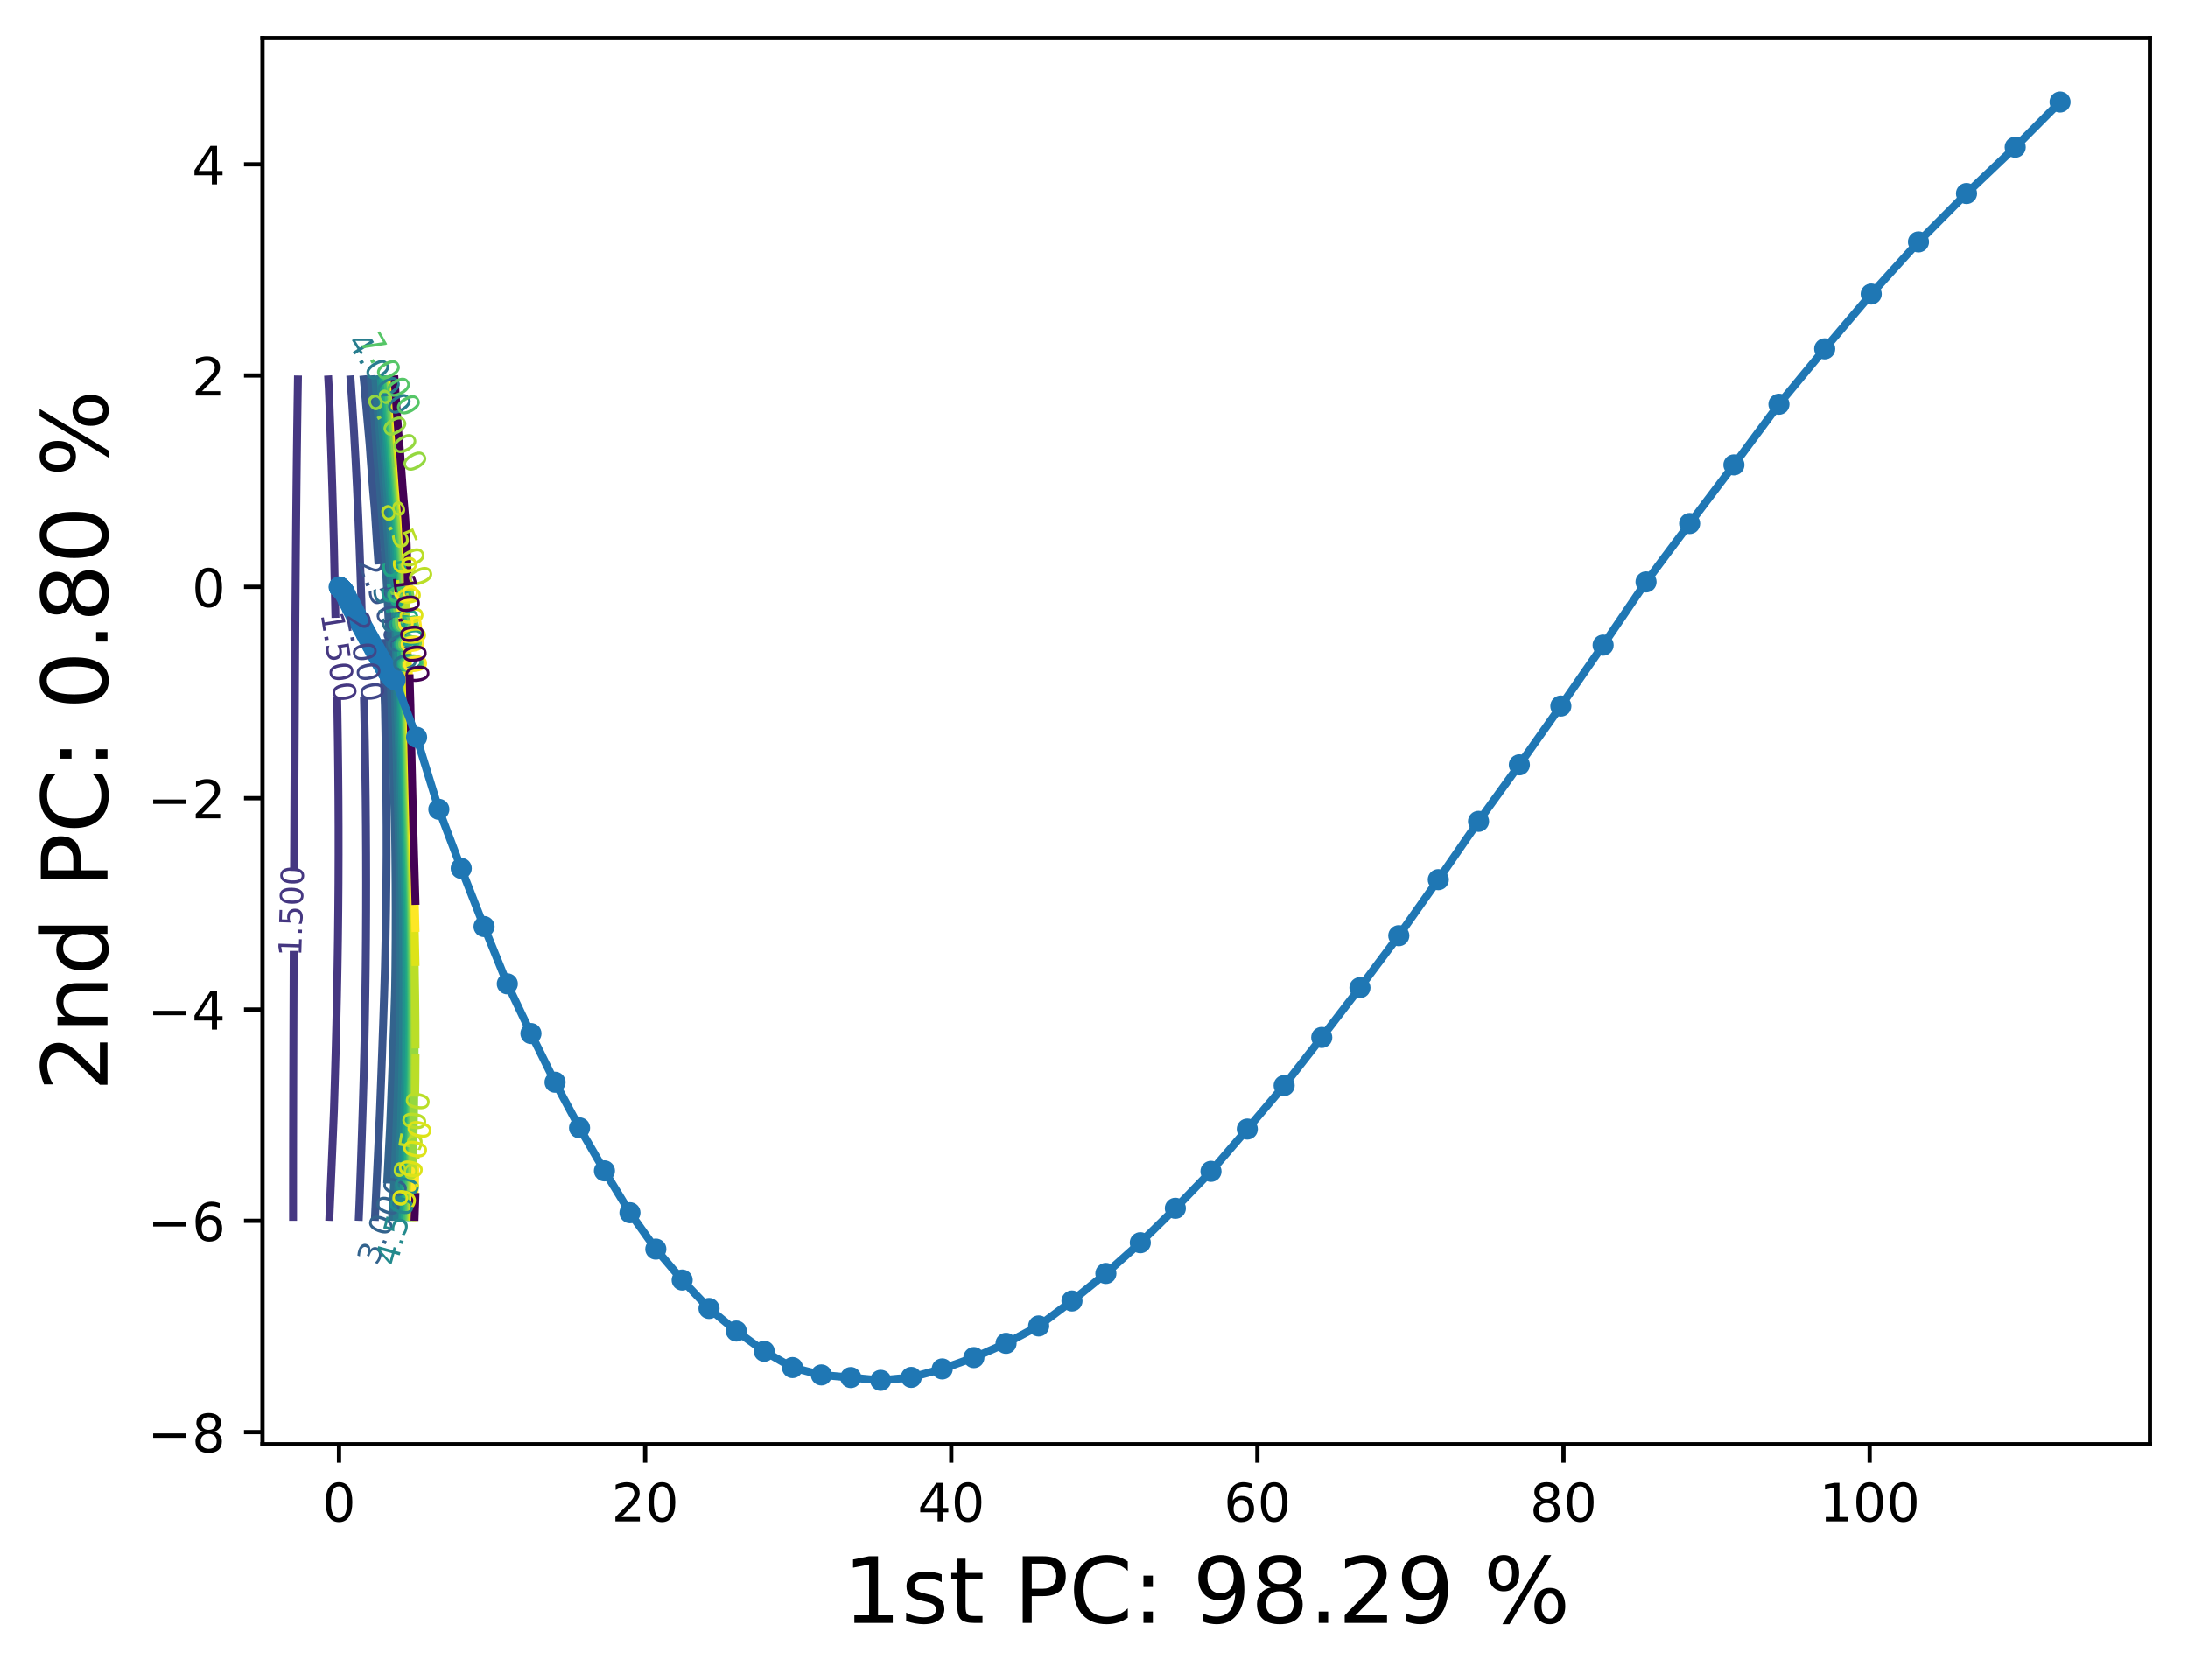 <?xml version="1.0" encoding="utf-8" standalone="no"?>
<!DOCTYPE svg PUBLIC "-//W3C//DTD SVG 1.1//EN"
  "http://www.w3.org/Graphics/SVG/1.1/DTD/svg11.dtd">
<!-- Created with matplotlib (https://matplotlib.org/) -->
<svg height="317.914pt" version="1.1" viewBox="0 0 413.986 317.914" width="413.986pt" xmlns="http://www.w3.org/2000/svg" xmlns:xlink="http://www.w3.org/1999/xlink">
 <defs>
  <style type="text/css">*{stroke-linecap:butt;stroke-linejoin:round;}</style>
 </defs>
 <g id="figure_1">
  <g id="patch_1">
   <path d="M 0 317.914 
L 413.986 317.914 
L 413.986 0 
L 0 0 
z
" style="fill:#ffffff;"/>
  </g>
  <g id="axes_1">
   <g id="patch_2">
    <path d="M 49.666 273.312 
L 406.786 273.312 
L 406.786 7.2 
L 49.666 7.2 
z
" style="fill:#ffffff;"/>
   </g>
   <g id="matplotlib.axis_1">
    <g id="xtick_1">
     <g id="line2d_1">
      <defs>
       <path d="M 0 0 
L 0 3.5 
" id="maf601de602" style="stroke:#000000;stroke-width:0.8;"/>
      </defs>
      <g>
       <use style="stroke:#000000;stroke-width:0.8;" x="64.146" xlink:href="#maf601de602" y="273.312"/>
      </g>
     </g>
     <g id="text_1">
      <!-- 0 -->
      <g transform="translate(60.965 287.91)scale(0.1 -0.1)">
       <defs>
        <path d="M 31.781 66.406 
Q 24.172 66.406 20.328 58.906 
Q 16.5 51.422 16.5 36.375 
Q 16.5 21.391 20.328 13.891 
Q 24.172 6.391 31.781 6.391 
Q 39.453 6.391 43.281 13.891 
Q 47.125 21.391 47.125 36.375 
Q 47.125 51.422 43.281 58.906 
Q 39.453 66.406 31.781 66.406 
z
M 31.781 74.219 
Q 44.047 74.219 50.516 64.516 
Q 56.984 54.828 56.984 36.375 
Q 56.984 17.969 50.516 8.266 
Q 44.047 -1.422 31.781 -1.422 
Q 19.531 -1.422 13.062 8.266 
Q 6.594 17.969 6.594 36.375 
Q 6.594 54.828 13.062 64.516 
Q 19.531 74.219 31.781 74.219 
z
" id="DejaVuSans-48"/>
       </defs>
       <use xlink:href="#DejaVuSans-48"/>
      </g>
     </g>
    </g>
    <g id="xtick_2">
     <g id="line2d_2">
      <g>
       <use style="stroke:#000000;stroke-width:0.8;" x="122.067" xlink:href="#maf601de602" y="273.312"/>
      </g>
     </g>
     <g id="text_2">
      <!-- 20 -->
      <g transform="translate(115.704 287.91)scale(0.1 -0.1)">
       <defs>
        <path d="M 19.188 8.297 
L 53.609 8.297 
L 53.609 0 
L 7.328 0 
L 7.328 8.297 
Q 12.938 14.109 22.625 23.891 
Q 32.328 33.688 34.812 36.531 
Q 39.547 41.844 41.422 45.531 
Q 43.312 49.219 43.312 52.781 
Q 43.312 58.594 39.234 62.25 
Q 35.156 65.922 28.609 65.922 
Q 23.969 65.922 18.812 64.312 
Q 13.672 62.703 7.812 59.422 
L 7.812 69.391 
Q 13.766 71.781 18.938 73 
Q 24.125 74.219 28.422 74.219 
Q 39.75 74.219 46.484 68.547 
Q 53.219 62.891 53.219 53.422 
Q 53.219 48.922 51.531 44.891 
Q 49.859 40.875 45.406 35.406 
Q 44.188 33.984 37.641 27.219 
Q 31.109 20.453 19.188 8.297 
z
" id="DejaVuSans-50"/>
       </defs>
       <use xlink:href="#DejaVuSans-50"/>
       <use x="63.623" xlink:href="#DejaVuSans-48"/>
      </g>
     </g>
    </g>
    <g id="xtick_3">
     <g id="line2d_3">
      <g>
       <use style="stroke:#000000;stroke-width:0.8;" x="179.988" xlink:href="#maf601de602" y="273.312"/>
      </g>
     </g>
     <g id="text_3">
      <!-- 40 -->
      <g transform="translate(173.625 287.91)scale(0.1 -0.1)">
       <defs>
        <path d="M 37.797 64.312 
L 12.891 25.391 
L 37.797 25.391 
z
M 35.203 72.906 
L 47.609 72.906 
L 47.609 25.391 
L 58.016 25.391 
L 58.016 17.188 
L 47.609 17.188 
L 47.609 0 
L 37.797 0 
L 37.797 17.188 
L 4.891 17.188 
L 4.891 26.703 
z
" id="DejaVuSans-52"/>
       </defs>
       <use xlink:href="#DejaVuSans-52"/>
       <use x="63.623" xlink:href="#DejaVuSans-48"/>
      </g>
     </g>
    </g>
    <g id="xtick_4">
     <g id="line2d_4">
      <g>
       <use style="stroke:#000000;stroke-width:0.8;" x="237.908" xlink:href="#maf601de602" y="273.312"/>
      </g>
     </g>
     <g id="text_4">
      <!-- 60 -->
      <g transform="translate(231.546 287.91)scale(0.1 -0.1)">
       <defs>
        <path d="M 33.016 40.375 
Q 26.375 40.375 22.484 35.828 
Q 18.609 31.297 18.609 23.391 
Q 18.609 15.531 22.484 10.953 
Q 26.375 6.391 33.016 6.391 
Q 39.656 6.391 43.531 10.953 
Q 47.406 15.531 47.406 23.391 
Q 47.406 31.297 43.531 35.828 
Q 39.656 40.375 33.016 40.375 
z
M 52.594 71.297 
L 52.594 62.312 
Q 48.875 64.062 45.094 64.984 
Q 41.312 65.922 37.594 65.922 
Q 27.828 65.922 22.672 59.328 
Q 17.531 52.734 16.797 39.406 
Q 19.672 43.656 24.016 45.922 
Q 28.375 48.188 33.594 48.188 
Q 44.578 48.188 50.953 41.516 
Q 57.328 34.859 57.328 23.391 
Q 57.328 12.156 50.688 5.359 
Q 44.047 -1.422 33.016 -1.422 
Q 20.359 -1.422 13.672 8.266 
Q 6.984 17.969 6.984 36.375 
Q 6.984 53.656 15.188 63.938 
Q 23.391 74.219 37.203 74.219 
Q 40.922 74.219 44.703 73.484 
Q 48.484 72.75 52.594 71.297 
z
" id="DejaVuSans-54"/>
       </defs>
       <use xlink:href="#DejaVuSans-54"/>
       <use x="63.623" xlink:href="#DejaVuSans-48"/>
      </g>
     </g>
    </g>
    <g id="xtick_5">
     <g id="line2d_5">
      <g>
       <use style="stroke:#000000;stroke-width:0.8;" x="295.829" xlink:href="#maf601de602" y="273.312"/>
      </g>
     </g>
     <g id="text_5">
      <!-- 80 -->
      <g transform="translate(289.467 287.91)scale(0.1 -0.1)">
       <defs>
        <path d="M 31.781 34.625 
Q 24.75 34.625 20.719 30.859 
Q 16.703 27.094 16.703 20.516 
Q 16.703 13.922 20.719 10.156 
Q 24.75 6.391 31.781 6.391 
Q 38.812 6.391 42.859 10.172 
Q 46.922 13.969 46.922 20.516 
Q 46.922 27.094 42.891 30.859 
Q 38.875 34.625 31.781 34.625 
z
M 21.922 38.812 
Q 15.578 40.375 12.031 44.719 
Q 8.5 49.078 8.5 55.328 
Q 8.5 64.062 14.719 69.141 
Q 20.953 74.219 31.781 74.219 
Q 42.672 74.219 48.875 69.141 
Q 55.078 64.062 55.078 55.328 
Q 55.078 49.078 51.531 44.719 
Q 48 40.375 41.703 38.812 
Q 48.828 37.156 52.797 32.312 
Q 56.781 27.484 56.781 20.516 
Q 56.781 9.906 50.312 4.234 
Q 43.844 -1.422 31.781 -1.422 
Q 19.734 -1.422 13.25 4.234 
Q 6.781 9.906 6.781 20.516 
Q 6.781 27.484 10.781 32.312 
Q 14.797 37.156 21.922 38.812 
z
M 18.312 54.391 
Q 18.312 48.734 21.844 45.562 
Q 25.391 42.391 31.781 42.391 
Q 38.141 42.391 41.719 45.562 
Q 45.312 48.734 45.312 54.391 
Q 45.312 60.062 41.719 63.234 
Q 38.141 66.406 31.781 66.406 
Q 25.391 66.406 21.844 63.234 
Q 18.312 60.062 18.312 54.391 
z
" id="DejaVuSans-56"/>
       </defs>
       <use xlink:href="#DejaVuSans-56"/>
       <use x="63.623" xlink:href="#DejaVuSans-48"/>
      </g>
     </g>
    </g>
    <g id="xtick_6">
     <g id="line2d_6">
      <g>
       <use style="stroke:#000000;stroke-width:0.8;" x="353.75" xlink:href="#maf601de602" y="273.312"/>
      </g>
     </g>
     <g id="text_6">
      <!-- 100 -->
      <g transform="translate(344.206 287.91)scale(0.1 -0.1)">
       <defs>
        <path d="M 12.406 8.297 
L 28.516 8.297 
L 28.516 63.922 
L 10.984 60.406 
L 10.984 69.391 
L 28.422 72.906 
L 38.281 72.906 
L 38.281 8.297 
L 54.391 8.297 
L 54.391 0 
L 12.406 0 
z
" id="DejaVuSans-49"/>
       </defs>
       <use xlink:href="#DejaVuSans-49"/>
       <use x="63.623" xlink:href="#DejaVuSans-48"/>
       <use x="127.246" xlink:href="#DejaVuSans-48"/>
      </g>
     </g>
    </g>
    <g id="text_7">
     <!-- 1st PC: 98.29 % -->
     <g transform="translate(159.506 307.12)scale(0.173 -0.173)">
      <defs>
       <path d="M 44.281 53.078 
L 44.281 44.578 
Q 40.484 46.531 36.375 47.5 
Q 32.281 48.484 27.875 48.484 
Q 21.188 48.484 17.844 46.438 
Q 14.5 44.391 14.5 40.281 
Q 14.5 37.156 16.891 35.375 
Q 19.281 33.594 26.516 31.984 
L 29.594 31.297 
Q 39.156 29.25 43.188 25.516 
Q 47.219 21.781 47.219 15.094 
Q 47.219 7.469 41.188 3.016 
Q 35.156 -1.422 24.609 -1.422 
Q 20.219 -1.422 15.453 -0.562 
Q 10.688 0.297 5.422 2 
L 5.422 11.281 
Q 10.406 8.688 15.234 7.391 
Q 20.062 6.109 24.812 6.109 
Q 31.156 6.109 34.562 8.281 
Q 37.984 10.453 37.984 14.406 
Q 37.984 18.062 35.516 20.016 
Q 33.062 21.969 24.703 23.781 
L 21.578 24.516 
Q 13.234 26.266 9.516 29.906 
Q 5.812 33.547 5.812 39.891 
Q 5.812 47.609 11.281 51.797 
Q 16.75 56 26.812 56 
Q 31.781 56 36.172 55.266 
Q 40.578 54.547 44.281 53.078 
z
" id="DejaVuSans-115"/>
       <path d="M 18.312 70.219 
L 18.312 54.688 
L 36.812 54.688 
L 36.812 47.703 
L 18.312 47.703 
L 18.312 18.016 
Q 18.312 11.328 20.141 9.422 
Q 21.969 7.516 27.594 7.516 
L 36.812 7.516 
L 36.812 0 
L 27.594 0 
Q 17.188 0 13.234 3.875 
Q 9.281 7.766 9.281 18.016 
L 9.281 47.703 
L 2.688 47.703 
L 2.688 54.688 
L 9.281 54.688 
L 9.281 70.219 
z
" id="DejaVuSans-116"/>
       <path id="DejaVuSans-32"/>
       <path d="M 19.672 64.797 
L 19.672 37.406 
L 32.078 37.406 
Q 38.969 37.406 42.719 40.969 
Q 46.484 44.531 46.484 51.125 
Q 46.484 57.672 42.719 61.234 
Q 38.969 64.797 32.078 64.797 
z
M 9.812 72.906 
L 32.078 72.906 
Q 44.344 72.906 50.609 67.359 
Q 56.891 61.812 56.891 51.125 
Q 56.891 40.328 50.609 34.812 
Q 44.344 29.297 32.078 29.297 
L 19.672 29.297 
L 19.672 0 
L 9.812 0 
z
" id="DejaVuSans-80"/>
       <path d="M 64.406 67.281 
L 64.406 56.891 
Q 59.422 61.531 53.781 63.812 
Q 48.141 66.109 41.797 66.109 
Q 29.297 66.109 22.656 58.469 
Q 16.016 50.828 16.016 36.375 
Q 16.016 21.969 22.656 14.328 
Q 29.297 6.688 41.797 6.688 
Q 48.141 6.688 53.781 8.984 
Q 59.422 11.281 64.406 15.922 
L 64.406 5.609 
Q 59.234 2.094 53.438 0.328 
Q 47.656 -1.422 41.219 -1.422 
Q 24.656 -1.422 15.125 8.703 
Q 5.609 18.844 5.609 36.375 
Q 5.609 53.953 15.125 64.078 
Q 24.656 74.219 41.219 74.219 
Q 47.75 74.219 53.531 72.484 
Q 59.328 70.75 64.406 67.281 
z
" id="DejaVuSans-67"/>
       <path d="M 11.719 12.406 
L 22.016 12.406 
L 22.016 0 
L 11.719 0 
z
M 11.719 51.703 
L 22.016 51.703 
L 22.016 39.312 
L 11.719 39.312 
z
" id="DejaVuSans-58"/>
       <path d="M 10.984 1.516 
L 10.984 10.5 
Q 14.703 8.734 18.5 7.812 
Q 22.312 6.891 25.984 6.891 
Q 35.75 6.891 40.891 13.453 
Q 46.047 20.016 46.781 33.406 
Q 43.953 29.203 39.594 26.953 
Q 35.25 24.703 29.984 24.703 
Q 19.047 24.703 12.672 31.312 
Q 6.297 37.938 6.297 49.422 
Q 6.297 60.641 12.938 67.422 
Q 19.578 74.219 30.609 74.219 
Q 43.266 74.219 49.922 64.516 
Q 56.594 54.828 56.594 36.375 
Q 56.594 19.141 48.406 8.859 
Q 40.234 -1.422 26.422 -1.422 
Q 22.703 -1.422 18.891 -0.688 
Q 15.094 0.047 10.984 1.516 
z
M 30.609 32.422 
Q 37.25 32.422 41.125 36.953 
Q 45.016 41.5 45.016 49.422 
Q 45.016 57.281 41.125 61.844 
Q 37.25 66.406 30.609 66.406 
Q 23.969 66.406 20.094 61.844 
Q 16.219 57.281 16.219 49.422 
Q 16.219 41.5 20.094 36.953 
Q 23.969 32.422 30.609 32.422 
z
" id="DejaVuSans-57"/>
       <path d="M 10.688 12.406 
L 21 12.406 
L 21 0 
L 10.688 0 
z
" id="DejaVuSans-46"/>
       <path d="M 72.703 32.078 
Q 68.453 32.078 66.031 28.469 
Q 63.625 24.859 63.625 18.406 
Q 63.625 12.062 66.031 8.422 
Q 68.453 4.781 72.703 4.781 
Q 76.859 4.781 79.266 8.422 
Q 81.688 12.062 81.688 18.406 
Q 81.688 24.812 79.266 28.438 
Q 76.859 32.078 72.703 32.078 
z
M 72.703 38.281 
Q 80.422 38.281 84.953 32.906 
Q 89.5 27.547 89.5 18.406 
Q 89.5 9.281 84.938 3.922 
Q 80.375 -1.422 72.703 -1.422 
Q 64.891 -1.422 60.344 3.922 
Q 55.812 9.281 55.812 18.406 
Q 55.812 27.594 60.375 32.938 
Q 64.938 38.281 72.703 38.281 
z
M 22.312 68.016 
Q 18.109 68.016 15.688 64.375 
Q 13.281 60.75 13.281 54.391 
Q 13.281 47.953 15.672 44.328 
Q 18.062 40.719 22.312 40.719 
Q 26.562 40.719 28.969 44.328 
Q 31.391 47.953 31.391 54.391 
Q 31.391 60.688 28.953 64.344 
Q 26.516 68.016 22.312 68.016 
z
M 66.406 74.219 
L 74.219 74.219 
L 28.609 -1.422 
L 20.797 -1.422 
z
M 22.312 74.219 
Q 30.031 74.219 34.609 68.875 
Q 39.203 63.531 39.203 54.391 
Q 39.203 45.172 34.641 39.844 
Q 30.078 34.516 22.312 34.516 
Q 14.547 34.516 10.031 39.859 
Q 5.516 45.219 5.516 54.391 
Q 5.516 63.484 10.047 68.844 
Q 14.594 74.219 22.312 74.219 
z
" id="DejaVuSans-37"/>
      </defs>
      <use xlink:href="#DejaVuSans-49"/>
      <use x="63.623" xlink:href="#DejaVuSans-115"/>
      <use x="115.723" xlink:href="#DejaVuSans-116"/>
      <use x="154.932" xlink:href="#DejaVuSans-32"/>
      <use x="186.719" xlink:href="#DejaVuSans-80"/>
      <use x="247.021" xlink:href="#DejaVuSans-67"/>
      <use x="316.846" xlink:href="#DejaVuSans-58"/>
      <use x="350.537" xlink:href="#DejaVuSans-32"/>
      <use x="382.324" xlink:href="#DejaVuSans-57"/>
      <use x="445.947" xlink:href="#DejaVuSans-56"/>
      <use x="509.57" xlink:href="#DejaVuSans-46"/>
      <use x="541.357" xlink:href="#DejaVuSans-50"/>
      <use x="604.98" xlink:href="#DejaVuSans-57"/>
      <use x="668.604" xlink:href="#DejaVuSans-32"/>
      <use x="700.391" xlink:href="#DejaVuSans-37"/>
     </g>
    </g>
   </g>
   <g id="matplotlib.axis_2">
    <g id="ytick_1">
     <g id="line2d_7">
      <defs>
       <path d="M 0 0 
L -3.5 0 
" id="mb03a220aae" style="stroke:#000000;stroke-width:0.8;"/>
      </defs>
      <g>
       <use style="stroke:#000000;stroke-width:0.8;" x="49.666" xlink:href="#mb03a220aae" y="271.016"/>
      </g>
     </g>
     <g id="text_8">
      <!-- −8 -->
      <g transform="translate(27.924 274.816)scale(0.1 -0.1)">
       <defs>
        <path d="M 10.594 35.5 
L 73.188 35.5 
L 73.188 27.203 
L 10.594 27.203 
z
" id="DejaVuSans-8722"/>
       </defs>
       <use xlink:href="#DejaVuSans-8722"/>
       <use x="83.789" xlink:href="#DejaVuSans-56"/>
      </g>
     </g>
    </g>
    <g id="ytick_2">
     <g id="line2d_8">
      <g>
       <use style="stroke:#000000;stroke-width:0.8;" x="49.666" xlink:href="#mb03a220aae" y="231.028"/>
      </g>
     </g>
     <g id="text_9">
      <!-- −6 -->
      <g transform="translate(27.924 234.828)scale(0.1 -0.1)">
       <use xlink:href="#DejaVuSans-8722"/>
       <use x="83.789" xlink:href="#DejaVuSans-54"/>
      </g>
     </g>
    </g>
    <g id="ytick_3">
     <g id="line2d_9">
      <g>
       <use style="stroke:#000000;stroke-width:0.8;" x="49.666" xlink:href="#mb03a220aae" y="191.04"/>
      </g>
     </g>
     <g id="text_10">
      <!-- −4 -->
      <g transform="translate(27.924 194.839)scale(0.1 -0.1)">
       <use xlink:href="#DejaVuSans-8722"/>
       <use x="83.789" xlink:href="#DejaVuSans-52"/>
      </g>
     </g>
    </g>
    <g id="ytick_4">
     <g id="line2d_10">
      <g>
       <use style="stroke:#000000;stroke-width:0.8;" x="49.666" xlink:href="#mb03a220aae" y="151.052"/>
      </g>
     </g>
     <g id="text_11">
      <!-- −2 -->
      <g transform="translate(27.924 154.851)scale(0.1 -0.1)">
       <use xlink:href="#DejaVuSans-8722"/>
       <use x="83.789" xlink:href="#DejaVuSans-50"/>
      </g>
     </g>
    </g>
    <g id="ytick_5">
     <g id="line2d_11">
      <g>
       <use style="stroke:#000000;stroke-width:0.8;" x="49.666" xlink:href="#mb03a220aae" y="111.064"/>
      </g>
     </g>
     <g id="text_12">
      <!-- 0 -->
      <g transform="translate(36.303 114.863)scale(0.1 -0.1)">
       <use xlink:href="#DejaVuSans-48"/>
      </g>
     </g>
    </g>
    <g id="ytick_6">
     <g id="line2d_12">
      <g>
       <use style="stroke:#000000;stroke-width:0.8;" x="49.666" xlink:href="#mb03a220aae" y="71.076"/>
      </g>
     </g>
     <g id="text_13">
      <!-- 2 -->
      <g transform="translate(36.303 74.875)scale(0.1 -0.1)">
       <use xlink:href="#DejaVuSans-50"/>
      </g>
     </g>
    </g>
    <g id="ytick_7">
     <g id="line2d_13">
      <g>
       <use style="stroke:#000000;stroke-width:0.8;" x="49.666" xlink:href="#mb03a220aae" y="31.088"/>
      </g>
     </g>
     <g id="text_14">
      <!-- 4 -->
      <g transform="translate(36.303 34.887)scale(0.1 -0.1)">
       <use xlink:href="#DejaVuSans-52"/>
      </g>
     </g>
    </g>
    <g id="text_15">
     <!-- 2nd PC: 0.80 % -->
     <g transform="translate(20.33 206.552)rotate(-90)scale(0.173 -0.173)">
      <defs>
       <path d="M 54.891 33.016 
L 54.891 0 
L 45.906 0 
L 45.906 32.719 
Q 45.906 40.484 42.875 44.328 
Q 39.844 48.188 33.797 48.188 
Q 26.516 48.188 22.312 43.547 
Q 18.109 38.922 18.109 30.906 
L 18.109 0 
L 9.078 0 
L 9.078 54.688 
L 18.109 54.688 
L 18.109 46.188 
Q 21.344 51.125 25.703 53.562 
Q 30.078 56 35.797 56 
Q 45.219 56 50.047 50.172 
Q 54.891 44.344 54.891 33.016 
z
" id="DejaVuSans-110"/>
       <path d="M 45.406 46.391 
L 45.406 75.984 
L 54.391 75.984 
L 54.391 0 
L 45.406 0 
L 45.406 8.203 
Q 42.578 3.328 38.25 0.953 
Q 33.938 -1.422 27.875 -1.422 
Q 17.969 -1.422 11.734 6.484 
Q 5.516 14.406 5.516 27.297 
Q 5.516 40.188 11.734 48.094 
Q 17.969 56 27.875 56 
Q 33.938 56 38.25 53.625 
Q 42.578 51.266 45.406 46.391 
z
M 14.797 27.297 
Q 14.797 17.391 18.875 11.75 
Q 22.953 6.109 30.078 6.109 
Q 37.203 6.109 41.297 11.75 
Q 45.406 17.391 45.406 27.297 
Q 45.406 37.203 41.297 42.844 
Q 37.203 48.484 30.078 48.484 
Q 22.953 48.484 18.875 42.844 
Q 14.797 37.203 14.797 27.297 
z
" id="DejaVuSans-100"/>
      </defs>
      <use xlink:href="#DejaVuSans-50"/>
      <use x="63.623" xlink:href="#DejaVuSans-110"/>
      <use x="127.002" xlink:href="#DejaVuSans-100"/>
      <use x="190.479" xlink:href="#DejaVuSans-32"/>
      <use x="222.266" xlink:href="#DejaVuSans-80"/>
      <use x="282.568" xlink:href="#DejaVuSans-67"/>
      <use x="352.393" xlink:href="#DejaVuSans-58"/>
      <use x="386.084" xlink:href="#DejaVuSans-32"/>
      <use x="417.871" xlink:href="#DejaVuSans-48"/>
      <use x="481.494" xlink:href="#DejaVuSans-46"/>
      <use x="513.281" xlink:href="#DejaVuSans-56"/>
      <use x="576.904" xlink:href="#DejaVuSans-48"/>
      <use x="640.527" xlink:href="#DejaVuSans-32"/>
      <use x="672.314" xlink:href="#DejaVuSans-37"/>
     </g>
    </g>
   </g>
   <g id="LineCollection_1"/>
   <g id="LineCollection_2"/>
   <g id="LineCollection_3"/>
   <g id="LineCollection_4">
    <path clip-path="url(#p36eb0410d9)" d="M 55.45 231.028 
L 55.45 225.697 
L 55.454 220.365 
L 55.458 217.442 
L 55.462 215.033 
L 55.474 209.701 
L 55.487 204.37 
L 55.503 199.038 
L 55.52 193.706 
L 55.539 188.374 
L 55.559 183.043 
L 55.571 179.949 
" style="fill:none;stroke:#453781;stroke-width:1.5;"/>
    <path clip-path="url(#p36eb0410d9)" d="M 55.636 164.81 
L 55.65 161.716 
L 55.675 156.384 
L 55.701 151.052 
L 55.728 145.72 
L 55.756 140.389 
L 55.785 135.057 
L 55.814 129.725 
L 55.846 124.393 
L 55.879 119.062 
L 55.915 113.73 
L 55.954 108.398 
L 55.997 103.066 
L 56.044 97.735 
L 56.097 92.403 
L 56.156 87.071 
L 56.223 81.739 
L 56.298 76.408 
L 56.383 71.076 
" style="fill:none;stroke:#453781;stroke-width:1.5;"/>
    <path clip-path="url(#p36eb0410d9)" d="M 62.083 71.076 
L 62.215 73.521 
L 62.333 76.408 
L 62.53 81.739 
L 62.712 87.071 
L 62.879 92.403 
L 63.032 97.735 
L 63.178 103.066 
L 63.181 103.185 
L 63.291 108.398 
L 63.404 113.73 
L 63.476 116.921 
" style="fill:none;stroke:#453781;stroke-width:1.5;"/>
    <path clip-path="url(#p36eb0410d9)" d="M 63.79 131.886 
L 63.848 135.057 
L 63.929 140.389 
L 63.992 145.72 
L 64.037 151.052 
L 64.061 156.384 
L 64.063 161.716 
L 64.045 167.047 
L 64.005 172.379 
L 63.944 177.711 
L 63.862 183.043 
L 63.761 188.374 
L 63.642 193.706 
L 63.508 199.038 
L 63.359 204.37 
L 63.197 209.701 
L 63.181 210.203 
L 62.985 215.033 
L 62.761 220.365 
L 62.531 225.697 
L 62.298 231.028 
" style="fill:none;stroke:#453781;stroke-width:1.5;"/>
   </g>
   <g id="LineCollection_5">
    <path clip-path="url(#p36eb0410d9)" d="M 66.282 71.076 
L 66.648 76.408 
L 66.986 81.739 
L 67.042 82.77 
L 67.28 87.071 
L 67.548 92.403 
L 67.791 97.735 
L 68.007 103.066 
L 68.008 103.083 
L 68.201 108.398 
L 68.379 113.73 
L 68.477 116.98 
" style="fill:none;stroke:#404688;stroke-width:1.5;"/>
    <path clip-path="url(#p36eb0410d9)" d="M 68.864 131.852 
L 68.934 135.057 
L 68.973 137.11 
L 69.037 140.389 
L 69.122 145.72 
L 69.191 151.052 
L 69.24 156.384 
L 69.271 161.716 
L 69.282 167.047 
L 69.273 172.379 
L 69.244 177.711 
L 69.195 183.043 
L 69.126 188.374 
L 69.037 193.706 
L 68.973 196.891 
L 68.927 199.038 
L 68.791 204.37 
L 68.637 209.701 
L 68.466 215.033 
L 68.283 220.365 
L 68.09 225.697 
L 68.008 227.821 
L 67.871 231.028 
" style="fill:none;stroke:#404688;stroke-width:1.5;"/>
   </g>
   <g id="LineCollection_6">
    <path clip-path="url(#p36eb0410d9)" d="M 68.755 71.076 
L 68.973 73.188 
L 69.253 76.408 
L 69.729 81.739 
L 69.938 84.067 
L 70.151 87.071 
L 70.561 92.403 
L 70.904 96.376 
L 70.995 97.735 
L 71.349 103.066 
L 71.622 106.803 
" style="fill:none;stroke:#39558c;stroke-width:1.5;"/>
    <path clip-path="url(#p36eb0410d9)" d="M 72.341 120.942 
L 72.486 124.393 
L 72.698 129.725 
L 72.834 133.54 
L 72.867 135.057 
L 72.965 140.389 
L 73.049 145.72 
L 73.112 151.052 
L 73.147 156.384 
L 73.148 161.716 
L 73.112 167.047 
L 73.045 172.379 
L 72.952 177.711 
L 72.838 183.043 
L 72.834 183.18 
L 72.677 188.374 
L 72.5 193.706 
L 72.312 199.038 
L 72.115 204.37 
L 71.912 209.701 
L 71.869 210.749 
L 71.674 215.033 
L 71.424 220.365 
L 71.172 225.697 
L 70.919 231.028 
" style="fill:none;stroke:#39558c;stroke-width:1.5;"/>
   </g>
   <g id="LineCollection_7">
    <path clip-path="url(#p36eb0410d9)" d="M 70.114 71.076 
L 70.578 76.408 
L 70.904 79.89 
L 71.034 81.739 
L 71.434 87.071 
L 71.869 91.837 
L 71.908 92.403 
L 72.285 97.735 
L 72.736 103.066 
L 72.834 104.312 
L 73.065 108.398 
L 73.346 113.73 
L 73.616 119.062 
L 73.8 122.961 
L 73.84 124.393 
L 73.977 129.725 
L 74.12 135.057 
L 74.271 140.389 
L 74.426 145.72 
L 74.579 151.052 
L 74.722 156.384 
L 74.765 158.349 
L 74.807 161.716 
L 74.854 167.047 
L 74.876 172.379 
L 74.866 177.711 
L 74.82 183.043 
L 74.765 186.798 
L 74.727 188.374 
L 74.56 193.706 
L 74.37 199.038 
L 74.166 204.37 
L 73.955 209.701 
L 73.8 213.537 
L 73.723 215.033 
L 73.438 220.365 
L 73.25 223.952 
" style="fill:none;stroke:#33638d;stroke-width:1.5;"/>
   </g>
   <g id="LineCollection_8">
    <path clip-path="url(#p36eb0410d9)" d="M 70.973 71.076 
L 71.374 76.408 
L 71.846 81.739 
L 71.869 81.994 
L 72.219 87.071 
L 72.672 92.403 
L 72.834 94.192 
L 73.082 97.735 
L 73.49 103.066 
L 73.8 107.18 
L 73.865 108.398 
L 74.015 111.809 
" style="fill:none;stroke:#2d718e;stroke-width:1.5;"/>
    <path clip-path="url(#p36eb0410d9)" d="M 74.575 126.373 
L 74.701 129.725 
L 74.765 131.369 
L 74.85 135.057 
L 74.98 140.389 
L 75.118 145.72 
L 75.261 151.052 
L 75.405 156.384 
L 75.547 161.716 
L 75.679 167.047 
L 75.73 169.757 
L 75.759 172.379 
L 75.792 177.711 
L 75.798 183.043 
L 75.771 188.374 
L 75.73 192.018 
L 75.696 193.706 
L 75.545 199.038 
L 75.366 204.37 
L 75.17 209.701 
L 74.967 215.033 
L 74.765 220.351 
L 74.764 220.365 
L 74.463 225.697 
L 74.172 231.028 
" style="fill:none;stroke:#2d718e;stroke-width:1.5;"/>
   </g>
   <g id="LineCollection_9">
    <path clip-path="url(#p36eb0410d9)" d="M 72.066 77.562 
L 72.367 81.739 
L 72.834 87.017 
L 72.838 87.071 
L 73.214 92.403 
L 73.67 97.735 
L 73.8 99.222 
L 74.052 103.066 
L 74.374 108.398 
L 74.663 113.73 
L 74.765 115.947 
L 74.854 119.062 
L 74.985 124.393 
L 75.125 129.725 
L 75.281 135.057 
L 75.456 140.389 
L 75.647 145.72 
L 75.73 148.02 
L 75.795 151.052 
L 75.907 156.384 
L 76.02 161.716 
L 76.129 167.047 
L 76.227 172.379 
L 76.305 177.711 
L 76.349 183.043 
L 76.352 188.374 
L 76.308 193.706 
L 76.221 199.038 
L 76.1 204.37 
L 75.956 209.701 
L 75.798 215.033 
L 75.73 217.167 
L 75.574 220.365 
L 75.308 225.697 
L 75.051 231.028 
" style="fill:none;stroke:#287d8e;stroke-width:1.5;"/>
   </g>
   <g id="LineCollection_10">
    <path clip-path="url(#p36eb0410d9)" d="M 72.024 71.076 
L 72.413 76.408 
L 72.834 81.308 
L 72.863 81.739 
L 73.236 87.071 
L 73.695 92.403 
L 73.8 93.559 
L 74.095 97.735 
L 74.498 103.066 
L 74.765 106.915 
L 74.838 108.398 
L 75.04 113.73 
L 75.203 119.062 
L 75.353 124.393 
L 75.519 129.725 
L 75.713 135.057 
L 75.73 135.527 
L 75.842 140.389 
L 75.973 145.72 
L 76.111 151.052 
L 76.255 156.384 
L 76.404 161.716 
L 76.554 167.047 
L 76.696 172.376 
L 76.696 172.379 
L 76.76 177.711 
L 76.804 183.043 
L 76.821 188.374 
L 76.808 193.706 
L 76.763 199.038 
L 76.696 203.901 
L 76.684 204.37 
L 76.515 209.701 
L 76.325 215.033 
L 76.125 220.365 
L 75.998 223.733 
" style="fill:none;stroke:#238a8d;stroke-width:1.5;"/>
   </g>
   <g id="LineCollection_11">
    <path clip-path="url(#p36eb0410d9)" d="M 72.391 71.076 
L 72.834 76.325 
L 72.84 76.408 
L 73.196 81.739 
L 73.635 87.071 
L 73.8 88.915 
L 74.047 92.403 
L 74.473 97.735 
L 74.765 101.245 
L 74.881 103.066 
L 75.156 108.398 
L 75.293 111.738 
" style="fill:none;stroke:#1f968b;stroke-width:1.5;"/>
    <path clip-path="url(#p36eb0410d9)" d="M 75.767 126.461 
L 75.836 129.725 
L 75.964 135.057 
L 76.106 140.389 
L 76.26 145.72 
L 76.426 151.052 
L 76.603 156.384 
L 76.696 159.181 
L 76.747 161.716 
L 76.848 167.047 
L 76.945 172.379 
L 77.03 177.711 
L 77.094 183.043 
L 77.129 188.374 
L 77.129 193.706 
L 77.09 199.038 
L 77.016 204.37 
L 76.912 209.701 
L 76.786 215.033 
L 76.696 218.444 
L 76.614 220.365 
L 76.374 225.697 
L 76.138 231.028 
" style="fill:none;stroke:#1f968b;stroke-width:1.5;"/>
   </g>
   <g id="LineCollection_12">
    <path clip-path="url(#p36eb0410d9)" d="M 72.757 71.076 
L 72.834 71.989 
L 73.122 76.408 
L 73.529 81.739 
L 73.8 84.839 
L 73.955 87.071 
L 74.363 92.403 
L 74.765 96.93 
L 74.822 97.735 
L 75.17 103.066 
L 75.402 107.143 
" style="fill:none;stroke:#20a386;stroke-width:1.5;"/>
    <path clip-path="url(#p36eb0410d9)" d="M 75.886 121.793 
L 75.939 124.393 
L 76.063 129.725 
L 76.207 135.057 
L 76.369 140.389 
L 76.547 145.72 
L 76.696 149.882 
L 76.722 151.052 
L 76.837 156.384 
L 76.957 161.716 
L 77.077 167.047 
L 77.195 172.379 
L 77.3 177.711 
L 77.384 183.043 
L 77.437 188.374 
L 77.45 193.706 
L 77.418 199.038 
L 77.343 204.37 
L 77.231 209.701 
L 77.093 215.033 
L 76.937 220.365 
L 76.773 225.697 
L 76.696 228.07 
L 76.549 231.028 
" style="fill:none;stroke:#20a386;stroke-width:1.5;"/>
   </g>
   <g id="LineCollection_13">
    <path clip-path="url(#p36eb0410d9)" d="M 73.027 71.076 
L 73.405 76.408 
L 73.8 81.111 
L 73.841 81.739 
L 74.22 87.071 
L 74.679 92.403 
L 74.765 93.371 
L 75.072 97.735 
L 75.459 103.066 
L 75.73 107.501 
L 75.768 108.398 
L 75.861 111.606 
" style="fill:none;stroke:#29af7f;stroke-width:1.5;"/>
    <path clip-path="url(#p36eb0410d9)" d="M 76.208 126.53 
L 76.289 129.725 
L 76.451 135.057 
L 76.633 140.389 
L 76.696 142.145 
L 76.776 145.72 
L 76.9 151.052 
L 77.03 156.384 
L 77.166 161.716 
L 77.306 167.047 
L 77.444 172.379 
L 77.57 177.711 
L 77.661 182.397 
L 77.668 183.043 
L 77.707 188.374 
L 77.722 193.706 
L 77.708 199.038 
L 77.666 204.37 
L 77.661 204.76 
L 77.551 209.701 
L 77.4 215.033 
L 77.227 220.365 
L 77.044 225.697 
L 76.857 231.028 
" style="fill:none;stroke:#29af7f;stroke-width:1.5;"/>
   </g>
   <g id="LineCollection_14">
    <path clip-path="url(#p36eb0410d9)" d="M 73.27 71.076 
L 73.687 76.408 
L 73.8 77.746 
L 74.066 81.739 
L 74.485 87.071 
L 74.765 90.227 
L 74.92 92.403 
L 75.323 97.735 
L 75.73 102.876 
L 75.742 103.066 
L 75.969 108.398 
L 76.063 111.612 
" style="fill:none;stroke:#3dbc74;stroke-width:1.5;"/>
    <path clip-path="url(#p36eb0410d9)" d="M 76.427 126.514 
L 76.516 129.725 
L 76.694 135.057 
L 76.696 135.098 
L 76.814 140.389 
L 76.941 145.72 
L 77.077 151.052 
L 77.222 156.384 
L 77.376 161.716 
L 77.536 167.047 
L 77.661 171.36 
L 77.679 172.379 
L 77.761 177.711 
L 77.829 183.043 
L 77.877 188.374 
L 77.9 193.706 
L 77.892 199.038 
L 77.853 204.37 
L 77.784 209.701 
L 77.688 215.033 
L 77.661 216.263 
L 77.517 220.365 
L 77.315 225.697 
L 77.108 231.028 
" style="fill:none;stroke:#3dbc74;stroke-width:1.5;"/>
   </g>
   <g id="LineCollection_15">
    <path clip-path="url(#p36eb0410d9)" d="M 74.006 77.704 
L 74.29 81.739 
L 74.75 87.071 
L 74.765 87.238 
L 75.133 92.403 
L 75.574 97.735 
L 75.73 99.711 
L 75.933 103.066 
L 76.169 108.398 
L 76.328 113.73 
L 76.452 119.062 
L 76.582 124.393 
L 76.696 128.225 
L 76.724 129.725 
L 76.84 135.057 
L 76.968 140.389 
L 77.106 145.72 
L 77.255 151.052 
L 77.415 156.384 
L 77.586 161.716 
L 77.661 164.067 
L 77.72 167.047 
L 77.82 172.379 
L 77.912 177.711 
L 77.99 183.043 
L 78.047 188.374 
L 78.078 193.706 
L 78.076 199.038 
L 78.04 204.37 
L 77.97 209.701 
L 77.872 215.033 
L 77.751 220.365 
L 77.661 223.81 
L 77.586 225.697 
L 77.36 231.028 
" style="fill:none;stroke:#56c667;stroke-width:1.5;"/>
   </g>
   <g id="LineCollection_16">
    <path clip-path="url(#p36eb0410d9)" d="M 73.757 71.076 
L 73.8 71.597 
L 74.107 76.408 
L 74.514 81.739 
L 74.765 84.634 
L 74.936 87.071 
L 75.346 92.403 
L 75.73 96.817 
L 75.795 97.735 
L 76.125 103.066 
L 76.37 108.398 
L 76.467 111.624 
" style="fill:none;stroke:#75d054;stroke-width:1.5;"/>
    <path clip-path="url(#p36eb0410d9)" d="M 76.8 126.561 
L 76.861 129.725 
L 76.985 135.057 
L 77.123 140.389 
L 77.272 145.72 
L 77.433 151.052 
L 77.608 156.384 
L 77.661 157.984 
L 77.739 161.716 
L 77.851 167.047 
L 77.96 172.379 
L 78.062 177.711 
L 78.15 183.043 
L 78.217 188.374 
L 78.256 193.706 
L 78.26 199.038 
L 78.227 204.37 
L 78.157 209.701 
L 78.055 215.033 
L 77.928 220.365 
L 77.783 225.697 
L 77.661 229.873 
L 77.611 231.028 
" style="fill:none;stroke:#75d054;stroke-width:1.5;"/>
   </g>
   <g id="LineCollection_17">
    <path clip-path="url(#p36eb0410d9)" d="M 73.937 71.076 
L 74.218 75.224 
" style="fill:none;stroke:#95d840;stroke-width:1.5;"/>
    <path clip-path="url(#p36eb0410d9)" d="M 75.226 88.389 
L 75.559 92.403 
L 75.73 94.372 
L 75.965 97.735 
L 76.317 103.066 
L 76.57 108.398 
L 76.696 112.482 
L 76.72 113.73 
L 76.8 119.062 
L 76.888 124.393 
L 76.998 129.725 
L 77.13 135.057 
L 77.277 140.389 
L 77.437 145.72 
L 77.611 151.052 
L 77.661 152.535 
L 77.743 156.384 
L 77.861 161.716 
L 77.982 167.047 
L 78.101 172.379 
L 78.213 177.711 
L 78.311 183.043 
L 78.387 188.374 
L 78.434 193.706 
L 78.444 199.038 
L 78.414 204.37 
L 78.344 209.701 
L 78.238 215.033 
L 78.105 220.365 
L 77.952 225.697 
L 77.789 231.028 
" style="fill:none;stroke:#95d840;stroke-width:1.5;"/>
   </g>
   <g id="LineCollection_18">
    <path clip-path="url(#p36eb0410d9)" d="M 78.626 199.444 
L 78.602 204.37 
L 78.56 207.531 
" style="fill:none;stroke:#bade28;stroke-width:1.5;"/>
    <path clip-path="url(#p36eb0410d9)" d="M 78.219 222.456 
L 78.121 225.697 
L 77.948 231.028 
" style="fill:none;stroke:#bade28;stroke-width:1.5;"/>
    <path clip-path="url(#p36eb0410d9)" d="M 74.103 71.076 
L 74.49 76.408 
L 74.765 79.714 
L 74.901 81.739 
L 75.298 87.071 
L 75.73 92.002 
L 75.759 92.403 
L 76.038 96.343 
" style="fill:none;stroke:#bade28;stroke-width:1.5;"/>
    <path clip-path="url(#p36eb0410d9)" d="M 76.781 110.336 
L 76.846 113.73 
L 76.928 119.062 
L 77.019 124.393 
L 77.136 129.725 
L 77.275 135.057 
L 77.432 140.389 
L 77.603 145.72 
L 77.661 147.469 
L 77.738 151.052 
L 77.857 156.384 
L 77.983 161.716 
L 78.112 167.047 
L 78.241 172.379 
L 78.363 177.711 
L 78.472 183.043 
L 78.558 188.374 
L 78.612 193.706 
L 78.626 198.402 
" style="fill:none;stroke:#bade28;stroke-width:1.5;"/>
   </g>
   <g id="LineCollection_19">
    <path clip-path="url(#p36eb0410d9)" d="M 78.221 227.729 
L 78.108 231.028 
" style="fill:none;stroke:#dde318;stroke-width:1.5;"/>
    <path clip-path="url(#p36eb0410d9)" d="M 74.269 71.076 
L 74.682 76.408 
L 74.765 77.41 
L 75.055 81.739 
L 75.478 87.071 
L 75.73 89.941 
L 75.905 92.403 
L 76.307 97.735 
L 76.696 103.018 
L 76.698 103.066 
L 76.801 106.27 
" style="fill:none;stroke:#dde318;stroke-width:1.5;"/>
    <path clip-path="url(#p36eb0410d9)" d="M 77.094 121.249 
L 77.151 124.393 
L 77.273 129.725 
L 77.42 135.057 
L 77.586 140.389 
L 77.661 142.672 
L 77.726 145.72 
L 77.845 151.052 
L 77.971 156.384 
L 78.104 161.716 
L 78.243 167.047 
L 78.381 172.379 
L 78.514 177.711 
L 78.626 182.791 
" style="fill:none;stroke:#dde318;stroke-width:1.5;"/>
   </g>
   <g id="LineCollection_20">
    <path clip-path="url(#p36eb0410d9)" d="M 78.626 220.661 
L 78.459 225.697 
L 78.267 231.028 
" style="fill:none;stroke:#fde725;stroke-width:1.5;"/>
    <path clip-path="url(#p36eb0410d9)" d="M 74.435 71.076 
L 74.765 75.227 
L 74.84 76.408 
L 75.209 81.739 
L 75.659 87.071 
L 75.73 87.88 
L 76.052 92.403 
L 76.478 97.735 
L 76.696 100.691 
L 76.826 103.066 
L 76.997 108.398 
L 77.057 111.546 
" style="fill:none;stroke:#fde725;stroke-width:1.5;"/>
    <path clip-path="url(#p36eb0410d9)" d="M 77.334 126.551 
L 77.41 129.725 
L 77.565 135.057 
L 77.661 138.058 
L 77.71 140.389 
L 77.827 145.72 
L 77.952 151.052 
L 78.084 156.384 
L 78.226 161.716 
L 78.374 167.047 
L 78.522 172.379 
L 78.626 176.36 
" style="fill:none;stroke:#fde725;stroke-width:1.5;"/>
   </g>
   <g id="LineCollection_21">
    <path clip-path="url(#p36eb0410d9)" d="M 78.626 225.749 
L 78.427 231.028 
" style="fill:none;stroke:#440154;stroke-width:1.5;"/>
    <path clip-path="url(#p36eb0410d9)" d="M 74.601 71.076 
L 74.765 73.138 
L 74.972 76.408 
L 75.363 81.739 
L 75.73 85.987 
L 75.807 87.071 
L 76.198 92.403 
L 76.649 97.735 
L 76.696 98.364 
L 76.953 103.066 
L 77.124 108.398 
L 77.164 110.475 
" style="fill:none;stroke:#440154;stroke-width:1.5;"/>
    <path clip-path="url(#p36eb0410d9)" d="M 77.494 127.608 
L 77.547 129.725 
L 77.661 133.519 
L 77.692 135.057 
L 77.806 140.389 
L 77.928 145.72 
L 78.058 151.052 
L 78.198 156.384 
L 78.348 161.716 
L 78.505 167.047 
L 78.626 171.232 
" style="fill:none;stroke:#440154;stroke-width:1.5;"/>
   </g>
   <g id="LineCollection_22"/>
   <g id="LineCollection_23"/>
   <g id="LineCollection_24"/>
   <g id="LineCollection_25"/>
   <g id="LineCollection_26"/>
   <g id="LineCollection_27"/>
   <g id="LineCollection_28"/>
   <g id="line2d_14">
    <path clip-path="url(#p36eb0410d9)" d="M 389.78 19.296 
L 381.29 27.847 
L 372.079 36.615 
L 362.991 45.782 
L 354.047 55.655 
L 345.246 66.031 
L 336.59 76.514 
L 328.07 87.996 
L 319.689 99.092 
L 311.444 110.133 
L 303.324 122.085 
L 295.331 133.613 
L 287.476 144.733 
L 279.753 155.431 
L 272.141 166.464 
L 264.662 177.069 
L 257.311 186.912 
L 250.082 196.328 
L 242.971 205.434 
L 235.997 213.663 
L 229.129 221.665 
L 222.382 228.66 
L 215.754 235.173 
L 209.238 240.993 
L 202.828 246.198 
L 196.528 250.927 
L 190.355 254.218 
L 184.269 256.913 
L 178.277 259.059 
L 172.414 260.661 
L 166.633 261.216 
L 160.974 260.693 
L 155.412 260.194 
L 149.945 258.804 
L 144.592 255.714 
L 139.315 251.889 
L 134.152 247.616 
L 129.07 242.236 
L 124.084 236.381 
L 119.19 229.498 
L 114.365 221.572 
L 109.653 213.446 
L 105.019 204.804 
L 100.462 195.585 
L 95.992 186.18 
L 91.591 175.343 
L 87.275 164.333 
L 83.036 153.153 
L 78.825 139.515 
L 74.754 128.666 
L 74.364 128.402 
L 73.97 127.997 
L 73.573 127.444 
L 73.179 126.85 
L 72.785 126.208 
L 72.391 125.529 
L 71.998 124.834 
L 71.605 124.176 
L 71.216 123.464 
L 70.826 122.769 
L 70.438 122.078 
L 70.051 121.333 
L 69.663 120.637 
L 69.276 119.942 
L 68.89 119.222 
L 68.505 118.507 
L 68.122 117.865 
L 67.739 117.126 
L 67.358 116.432 
L 66.976 115.676 
L 66.598 114.974 
L 66.217 114.175 
L 65.838 113.527 
L 65.46 112.697 
L 65.084 112.014 
L 65.046 111.973 
L 65.009 111.929 
L 64.971 111.883 
L 64.933 111.837 
L 64.896 111.798 
L 64.858 111.756 
L 64.82 111.715 
L 64.783 111.678 
L 64.745 111.647 
L 64.707 111.614 
L 64.67 111.572 
L 64.632 111.525 
L 64.595 111.484 
L 64.557 111.442 
L 64.52 111.41 
L 64.482 111.367 
L 64.445 111.326 
L 64.407 111.296 
L 64.37 111.268 
L 64.332 111.236 
L 64.295 111.191 
L 64.258 111.153 
L 64.221 111.12 
L 64.183 111.095 
" style="fill:none;stroke:#1f77b4;stroke-linecap:square;stroke-width:1.5;"/>
    <defs>
     <path d="M 0 1.5 
C 0.398 1.5 0.779 1.342 1.061 1.061 
C 1.342 0.779 1.5 0.398 1.5 0 
C 1.5 -0.398 1.342 -0.779 1.061 -1.061 
C 0.779 -1.342 0.398 -1.5 0 -1.5 
C -0.398 -1.5 -0.779 -1.342 -1.061 -1.061 
C -1.342 -0.779 -1.5 -0.398 -1.5 0 
C -1.5 0.398 -1.342 0.779 -1.061 1.061 
C -0.779 1.342 -0.398 1.5 0 1.5 
z
" id="m10a200fe5d" style="stroke:#1f77b4;"/>
    </defs>
    <g clip-path="url(#p36eb0410d9)">
     <use style="fill:#1f77b4;stroke:#1f77b4;" x="389.78" xlink:href="#m10a200fe5d" y="19.296"/>
     <use style="fill:#1f77b4;stroke:#1f77b4;" x="381.29" xlink:href="#m10a200fe5d" y="27.847"/>
     <use style="fill:#1f77b4;stroke:#1f77b4;" x="372.079" xlink:href="#m10a200fe5d" y="36.615"/>
     <use style="fill:#1f77b4;stroke:#1f77b4;" x="362.991" xlink:href="#m10a200fe5d" y="45.782"/>
     <use style="fill:#1f77b4;stroke:#1f77b4;" x="354.047" xlink:href="#m10a200fe5d" y="55.655"/>
     <use style="fill:#1f77b4;stroke:#1f77b4;" x="345.246" xlink:href="#m10a200fe5d" y="66.031"/>
     <use style="fill:#1f77b4;stroke:#1f77b4;" x="336.59" xlink:href="#m10a200fe5d" y="76.514"/>
     <use style="fill:#1f77b4;stroke:#1f77b4;" x="328.07" xlink:href="#m10a200fe5d" y="87.996"/>
     <use style="fill:#1f77b4;stroke:#1f77b4;" x="319.689" xlink:href="#m10a200fe5d" y="99.092"/>
     <use style="fill:#1f77b4;stroke:#1f77b4;" x="311.444" xlink:href="#m10a200fe5d" y="110.133"/>
     <use style="fill:#1f77b4;stroke:#1f77b4;" x="303.324" xlink:href="#m10a200fe5d" y="122.085"/>
     <use style="fill:#1f77b4;stroke:#1f77b4;" x="295.331" xlink:href="#m10a200fe5d" y="133.613"/>
     <use style="fill:#1f77b4;stroke:#1f77b4;" x="287.476" xlink:href="#m10a200fe5d" y="144.733"/>
     <use style="fill:#1f77b4;stroke:#1f77b4;" x="279.753" xlink:href="#m10a200fe5d" y="155.431"/>
     <use style="fill:#1f77b4;stroke:#1f77b4;" x="272.141" xlink:href="#m10a200fe5d" y="166.464"/>
     <use style="fill:#1f77b4;stroke:#1f77b4;" x="264.662" xlink:href="#m10a200fe5d" y="177.069"/>
     <use style="fill:#1f77b4;stroke:#1f77b4;" x="257.311" xlink:href="#m10a200fe5d" y="186.912"/>
     <use style="fill:#1f77b4;stroke:#1f77b4;" x="250.082" xlink:href="#m10a200fe5d" y="196.328"/>
     <use style="fill:#1f77b4;stroke:#1f77b4;" x="242.971" xlink:href="#m10a200fe5d" y="205.434"/>
     <use style="fill:#1f77b4;stroke:#1f77b4;" x="235.997" xlink:href="#m10a200fe5d" y="213.663"/>
     <use style="fill:#1f77b4;stroke:#1f77b4;" x="229.129" xlink:href="#m10a200fe5d" y="221.665"/>
     <use style="fill:#1f77b4;stroke:#1f77b4;" x="222.382" xlink:href="#m10a200fe5d" y="228.66"/>
     <use style="fill:#1f77b4;stroke:#1f77b4;" x="215.754" xlink:href="#m10a200fe5d" y="235.173"/>
     <use style="fill:#1f77b4;stroke:#1f77b4;" x="209.238" xlink:href="#m10a200fe5d" y="240.993"/>
     <use style="fill:#1f77b4;stroke:#1f77b4;" x="202.828" xlink:href="#m10a200fe5d" y="246.198"/>
     <use style="fill:#1f77b4;stroke:#1f77b4;" x="196.528" xlink:href="#m10a200fe5d" y="250.927"/>
     <use style="fill:#1f77b4;stroke:#1f77b4;" x="190.355" xlink:href="#m10a200fe5d" y="254.218"/>
     <use style="fill:#1f77b4;stroke:#1f77b4;" x="184.269" xlink:href="#m10a200fe5d" y="256.913"/>
     <use style="fill:#1f77b4;stroke:#1f77b4;" x="178.277" xlink:href="#m10a200fe5d" y="259.059"/>
     <use style="fill:#1f77b4;stroke:#1f77b4;" x="172.414" xlink:href="#m10a200fe5d" y="260.661"/>
     <use style="fill:#1f77b4;stroke:#1f77b4;" x="166.633" xlink:href="#m10a200fe5d" y="261.216"/>
     <use style="fill:#1f77b4;stroke:#1f77b4;" x="160.974" xlink:href="#m10a200fe5d" y="260.693"/>
     <use style="fill:#1f77b4;stroke:#1f77b4;" x="155.412" xlink:href="#m10a200fe5d" y="260.194"/>
     <use style="fill:#1f77b4;stroke:#1f77b4;" x="149.945" xlink:href="#m10a200fe5d" y="258.804"/>
     <use style="fill:#1f77b4;stroke:#1f77b4;" x="144.592" xlink:href="#m10a200fe5d" y="255.714"/>
     <use style="fill:#1f77b4;stroke:#1f77b4;" x="139.315" xlink:href="#m10a200fe5d" y="251.889"/>
     <use style="fill:#1f77b4;stroke:#1f77b4;" x="134.152" xlink:href="#m10a200fe5d" y="247.616"/>
     <use style="fill:#1f77b4;stroke:#1f77b4;" x="129.07" xlink:href="#m10a200fe5d" y="242.236"/>
     <use style="fill:#1f77b4;stroke:#1f77b4;" x="124.084" xlink:href="#m10a200fe5d" y="236.381"/>
     <use style="fill:#1f77b4;stroke:#1f77b4;" x="119.19" xlink:href="#m10a200fe5d" y="229.498"/>
     <use style="fill:#1f77b4;stroke:#1f77b4;" x="114.365" xlink:href="#m10a200fe5d" y="221.572"/>
     <use style="fill:#1f77b4;stroke:#1f77b4;" x="109.653" xlink:href="#m10a200fe5d" y="213.446"/>
     <use style="fill:#1f77b4;stroke:#1f77b4;" x="105.019" xlink:href="#m10a200fe5d" y="204.804"/>
     <use style="fill:#1f77b4;stroke:#1f77b4;" x="100.462" xlink:href="#m10a200fe5d" y="195.585"/>
     <use style="fill:#1f77b4;stroke:#1f77b4;" x="95.992" xlink:href="#m10a200fe5d" y="186.18"/>
     <use style="fill:#1f77b4;stroke:#1f77b4;" x="91.591" xlink:href="#m10a200fe5d" y="175.343"/>
     <use style="fill:#1f77b4;stroke:#1f77b4;" x="87.275" xlink:href="#m10a200fe5d" y="164.333"/>
     <use style="fill:#1f77b4;stroke:#1f77b4;" x="83.036" xlink:href="#m10a200fe5d" y="153.153"/>
     <use style="fill:#1f77b4;stroke:#1f77b4;" x="78.825" xlink:href="#m10a200fe5d" y="139.515"/>
     <use style="fill:#1f77b4;stroke:#1f77b4;" x="74.754" xlink:href="#m10a200fe5d" y="128.666"/>
     <use style="fill:#1f77b4;stroke:#1f77b4;" x="74.364" xlink:href="#m10a200fe5d" y="128.402"/>
     <use style="fill:#1f77b4;stroke:#1f77b4;" x="73.97" xlink:href="#m10a200fe5d" y="127.997"/>
     <use style="fill:#1f77b4;stroke:#1f77b4;" x="73.573" xlink:href="#m10a200fe5d" y="127.444"/>
     <use style="fill:#1f77b4;stroke:#1f77b4;" x="73.179" xlink:href="#m10a200fe5d" y="126.85"/>
     <use style="fill:#1f77b4;stroke:#1f77b4;" x="72.785" xlink:href="#m10a200fe5d" y="126.208"/>
     <use style="fill:#1f77b4;stroke:#1f77b4;" x="72.391" xlink:href="#m10a200fe5d" y="125.529"/>
     <use style="fill:#1f77b4;stroke:#1f77b4;" x="71.998" xlink:href="#m10a200fe5d" y="124.834"/>
     <use style="fill:#1f77b4;stroke:#1f77b4;" x="71.605" xlink:href="#m10a200fe5d" y="124.176"/>
     <use style="fill:#1f77b4;stroke:#1f77b4;" x="71.216" xlink:href="#m10a200fe5d" y="123.464"/>
     <use style="fill:#1f77b4;stroke:#1f77b4;" x="70.826" xlink:href="#m10a200fe5d" y="122.769"/>
     <use style="fill:#1f77b4;stroke:#1f77b4;" x="70.438" xlink:href="#m10a200fe5d" y="122.078"/>
     <use style="fill:#1f77b4;stroke:#1f77b4;" x="70.051" xlink:href="#m10a200fe5d" y="121.333"/>
     <use style="fill:#1f77b4;stroke:#1f77b4;" x="69.663" xlink:href="#m10a200fe5d" y="120.637"/>
     <use style="fill:#1f77b4;stroke:#1f77b4;" x="69.276" xlink:href="#m10a200fe5d" y="119.942"/>
     <use style="fill:#1f77b4;stroke:#1f77b4;" x="68.89" xlink:href="#m10a200fe5d" y="119.222"/>
     <use style="fill:#1f77b4;stroke:#1f77b4;" x="68.505" xlink:href="#m10a200fe5d" y="118.507"/>
     <use style="fill:#1f77b4;stroke:#1f77b4;" x="68.122" xlink:href="#m10a200fe5d" y="117.865"/>
     <use style="fill:#1f77b4;stroke:#1f77b4;" x="67.739" xlink:href="#m10a200fe5d" y="117.126"/>
     <use style="fill:#1f77b4;stroke:#1f77b4;" x="67.358" xlink:href="#m10a200fe5d" y="116.432"/>
     <use style="fill:#1f77b4;stroke:#1f77b4;" x="66.976" xlink:href="#m10a200fe5d" y="115.676"/>
     <use style="fill:#1f77b4;stroke:#1f77b4;" x="66.598" xlink:href="#m10a200fe5d" y="114.974"/>
     <use style="fill:#1f77b4;stroke:#1f77b4;" x="66.217" xlink:href="#m10a200fe5d" y="114.175"/>
     <use style="fill:#1f77b4;stroke:#1f77b4;" x="65.838" xlink:href="#m10a200fe5d" y="113.527"/>
     <use style="fill:#1f77b4;stroke:#1f77b4;" x="65.46" xlink:href="#m10a200fe5d" y="112.697"/>
     <use style="fill:#1f77b4;stroke:#1f77b4;" x="65.084" xlink:href="#m10a200fe5d" y="112.014"/>
     <use style="fill:#1f77b4;stroke:#1f77b4;" x="65.046" xlink:href="#m10a200fe5d" y="111.973"/>
     <use style="fill:#1f77b4;stroke:#1f77b4;" x="65.009" xlink:href="#m10a200fe5d" y="111.929"/>
     <use style="fill:#1f77b4;stroke:#1f77b4;" x="64.971" xlink:href="#m10a200fe5d" y="111.883"/>
     <use style="fill:#1f77b4;stroke:#1f77b4;" x="64.933" xlink:href="#m10a200fe5d" y="111.837"/>
     <use style="fill:#1f77b4;stroke:#1f77b4;" x="64.896" xlink:href="#m10a200fe5d" y="111.798"/>
     <use style="fill:#1f77b4;stroke:#1f77b4;" x="64.858" xlink:href="#m10a200fe5d" y="111.756"/>
     <use style="fill:#1f77b4;stroke:#1f77b4;" x="64.82" xlink:href="#m10a200fe5d" y="111.715"/>
     <use style="fill:#1f77b4;stroke:#1f77b4;" x="64.783" xlink:href="#m10a200fe5d" y="111.678"/>
     <use style="fill:#1f77b4;stroke:#1f77b4;" x="64.745" xlink:href="#m10a200fe5d" y="111.647"/>
     <use style="fill:#1f77b4;stroke:#1f77b4;" x="64.707" xlink:href="#m10a200fe5d" y="111.614"/>
     <use style="fill:#1f77b4;stroke:#1f77b4;" x="64.67" xlink:href="#m10a200fe5d" y="111.572"/>
     <use style="fill:#1f77b4;stroke:#1f77b4;" x="64.632" xlink:href="#m10a200fe5d" y="111.525"/>
     <use style="fill:#1f77b4;stroke:#1f77b4;" x="64.595" xlink:href="#m10a200fe5d" y="111.484"/>
     <use style="fill:#1f77b4;stroke:#1f77b4;" x="64.557" xlink:href="#m10a200fe5d" y="111.442"/>
     <use style="fill:#1f77b4;stroke:#1f77b4;" x="64.52" xlink:href="#m10a200fe5d" y="111.41"/>
     <use style="fill:#1f77b4;stroke:#1f77b4;" x="64.482" xlink:href="#m10a200fe5d" y="111.367"/>
     <use style="fill:#1f77b4;stroke:#1f77b4;" x="64.445" xlink:href="#m10a200fe5d" y="111.326"/>
     <use style="fill:#1f77b4;stroke:#1f77b4;" x="64.407" xlink:href="#m10a200fe5d" y="111.296"/>
     <use style="fill:#1f77b4;stroke:#1f77b4;" x="64.37" xlink:href="#m10a200fe5d" y="111.268"/>
     <use style="fill:#1f77b4;stroke:#1f77b4;" x="64.332" xlink:href="#m10a200fe5d" y="111.236"/>
     <use style="fill:#1f77b4;stroke:#1f77b4;" x="64.295" xlink:href="#m10a200fe5d" y="111.191"/>
     <use style="fill:#1f77b4;stroke:#1f77b4;" x="64.258" xlink:href="#m10a200fe5d" y="111.153"/>
     <use style="fill:#1f77b4;stroke:#1f77b4;" x="64.221" xlink:href="#m10a200fe5d" y="111.12"/>
     <use style="fill:#1f77b4;stroke:#1f77b4;" x="64.183" xlink:href="#m10a200fe5d" y="111.095"/>
    </g>
   </g>
   <g id="patch_3">
    <path d="M 49.666 273.312 
L 49.666 7.2 
" style="fill:none;stroke:#000000;stroke-linecap:square;stroke-linejoin:miter;stroke-width:0.8;"/>
   </g>
   <g id="patch_4">
    <path d="M 406.786 273.312 
L 406.786 7.2 
" style="fill:none;stroke:#000000;stroke-linecap:square;stroke-linejoin:miter;stroke-width:0.8;"/>
   </g>
   <g id="patch_5">
    <path d="M 49.666 273.312 
L 406.786 273.312 
" style="fill:none;stroke:#000000;stroke-linecap:square;stroke-linejoin:miter;stroke-width:0.8;"/>
   </g>
   <g id="patch_6">
    <path d="M 49.666 7.2 
L 406.786 7.2 
" style="fill:none;stroke:#000000;stroke-linecap:square;stroke-linejoin:miter;stroke-width:0.8;"/>
   </g>
   <g id="text_16">
    <g clip-path="url(#p36eb0410d9)">
     <!-- 1.500 -->
     <g style="fill:#453781;" transform="translate(56.986 181.016)rotate(-88.19)scale(0.06 -0.06)">
      <defs>
       <path d="M 10.797 72.906 
L 49.516 72.906 
L 49.516 64.594 
L 19.828 64.594 
L 19.828 46.734 
Q 21.969 47.469 24.109 47.828 
Q 26.266 48.188 28.422 48.188 
Q 40.625 48.188 47.75 41.5 
Q 54.891 34.812 54.891 23.391 
Q 54.891 11.625 47.562 5.094 
Q 40.234 -1.422 26.906 -1.422 
Q 22.312 -1.422 17.547 -0.641 
Q 12.797 0.141 7.719 1.703 
L 7.719 11.625 
Q 12.109 9.234 16.797 8.062 
Q 21.484 6.891 26.703 6.891 
Q 35.156 6.891 40.078 11.328 
Q 45.016 15.766 45.016 23.391 
Q 45.016 31 40.078 35.438 
Q 35.156 39.891 26.703 39.891 
Q 22.75 39.891 18.812 39.016 
Q 14.891 38.141 10.797 36.281 
z
" id="DejaVuSans-53"/>
      </defs>
      <use xlink:href="#DejaVuSans-49"/>
      <use x="63.623" xlink:href="#DejaVuSans-46"/>
      <use x="95.41" xlink:href="#DejaVuSans-53"/>
      <use x="159.033" xlink:href="#DejaVuSans-48"/>
      <use x="222.656" xlink:href="#DejaVuSans-48"/>
     </g>
    </g>
   </g>
   <g id="text_17">
    <g clip-path="url(#p36eb0410d9)">
     <!-- 1.500 -->
     <g style="fill:#453781;" transform="translate(60.666 116.169)rotate(-278.98)scale(0.06 -0.06)">
      <use xlink:href="#DejaVuSans-49"/>
      <use x="63.623" xlink:href="#DejaVuSans-46"/>
      <use x="95.41" xlink:href="#DejaVuSans-53"/>
      <use x="159.033" xlink:href="#DejaVuSans-48"/>
      <use x="222.656" xlink:href="#DejaVuSans-48"/>
     </g>
    </g>
   </g>
   <g id="text_18">
    <g clip-path="url(#p36eb0410d9)">
     <!-- 2.000 -->
     <g style="fill:#404688;" transform="translate(65.437 116.273)rotate(-280.894)scale(0.06 -0.06)">
      <use xlink:href="#DejaVuSans-50"/>
      <use x="63.623" xlink:href="#DejaVuSans-46"/>
      <use x="95.41" xlink:href="#DejaVuSans-48"/>
      <use x="159.033" xlink:href="#DejaVuSans-48"/>
      <use x="222.656" xlink:href="#DejaVuSans-48"/>
     </g>
    </g>
   </g>
   <g id="text_19">
    <g clip-path="url(#p36eb0410d9)">
     <!-- 2.500 -->
     <g style="fill:#39558c;" transform="translate(67.561 106.21)rotate(-289.804)scale(0.06 -0.06)">
      <use xlink:href="#DejaVuSans-50"/>
      <use x="63.623" xlink:href="#DejaVuSans-46"/>
      <use x="95.41" xlink:href="#DejaVuSans-53"/>
      <use x="159.033" xlink:href="#DejaVuSans-48"/>
      <use x="222.656" xlink:href="#DejaVuSans-48"/>
     </g>
    </g>
   </g>
   <g id="text_20">
    <g clip-path="url(#p36eb0410d9)">
     <!-- 3.000 -->
     <g style="fill:#33638d;" transform="translate(71.395 239.647)rotate(-69.272)scale(0.06 -0.06)">
      <defs>
       <path d="M 40.578 39.312 
Q 47.656 37.797 51.625 33 
Q 55.609 28.219 55.609 21.188 
Q 55.609 10.406 48.188 4.484 
Q 40.766 -1.422 27.094 -1.422 
Q 22.516 -1.422 17.656 -0.516 
Q 12.797 0.391 7.625 2.203 
L 7.625 11.719 
Q 11.719 9.328 16.594 8.109 
Q 21.484 6.891 26.812 6.891 
Q 36.078 6.891 40.938 10.547 
Q 45.797 14.203 45.797 21.188 
Q 45.797 27.641 41.281 31.266 
Q 36.766 34.906 28.719 34.906 
L 20.219 34.906 
L 20.219 43.016 
L 29.109 43.016 
Q 36.375 43.016 40.234 45.922 
Q 44.094 48.828 44.094 54.297 
Q 44.094 59.906 40.109 62.906 
Q 36.141 65.922 28.719 65.922 
Q 24.656 65.922 20.016 65.031 
Q 15.375 64.156 9.812 62.312 
L 9.812 71.094 
Q 15.438 72.656 20.344 73.438 
Q 25.25 74.219 29.594 74.219 
Q 40.828 74.219 47.359 69.109 
Q 53.906 64.016 53.906 55.328 
Q 53.906 49.266 50.438 45.094 
Q 46.969 40.922 40.578 39.312 
z
" id="DejaVuSans-51"/>
      </defs>
      <use xlink:href="#DejaVuSans-51"/>
      <use x="63.623" xlink:href="#DejaVuSans-46"/>
      <use x="95.41" xlink:href="#DejaVuSans-48"/>
      <use x="159.033" xlink:href="#DejaVuSans-48"/>
      <use x="222.656" xlink:href="#DejaVuSans-48"/>
     </g>
    </g>
   </g>
   <g id="text_21">
    <g clip-path="url(#p36eb0410d9)">
     <!-- 3.500 -->
     <g style="fill:#2d718e;" transform="translate(70.407 111.233)rotate(-285.579)scale(0.06 -0.06)">
      <use xlink:href="#DejaVuSans-51"/>
      <use x="63.623" xlink:href="#DejaVuSans-46"/>
      <use x="95.41" xlink:href="#DejaVuSans-53"/>
      <use x="159.033" xlink:href="#DejaVuSans-48"/>
      <use x="222.656" xlink:href="#DejaVuSans-48"/>
     </g>
    </g>
   </g>
   <g id="text_22">
    <g clip-path="url(#p36eb0410d9)">
     <!-- 4.000 -->
     <g style="fill:#287d8e;" transform="translate(65.552 64.702)rotate(-302.305)scale(0.06 -0.06)">
      <use xlink:href="#DejaVuSans-52"/>
      <use x="63.623" xlink:href="#DejaVuSans-46"/>
      <use x="95.41" xlink:href="#DejaVuSans-48"/>
      <use x="159.033" xlink:href="#DejaVuSans-48"/>
      <use x="222.656" xlink:href="#DejaVuSans-48"/>
     </g>
    </g>
   </g>
   <g id="text_23">
    <g clip-path="url(#p36eb0410d9)">
     <!-- 4.500 -->
     <g style="fill:#238a8d;" transform="translate(75.018 239.746)rotate(-74.458)scale(0.06 -0.06)">
      <use xlink:href="#DejaVuSans-52"/>
      <use x="63.623" xlink:href="#DejaVuSans-46"/>
      <use x="95.41" xlink:href="#DejaVuSans-53"/>
      <use x="159.033" xlink:href="#DejaVuSans-48"/>
      <use x="222.656" xlink:href="#DejaVuSans-48"/>
     </g>
    </g>
   </g>
   <g id="text_24">
    <g clip-path="url(#p36eb0410d9)">
     <!-- 5.000 -->
     <g style="fill:#1f968b;" transform="translate(71.94 111.096)rotate(-283.483)scale(0.06 -0.06)">
      <use xlink:href="#DejaVuSans-53"/>
      <use x="63.623" xlink:href="#DejaVuSans-46"/>
      <use x="95.41" xlink:href="#DejaVuSans-48"/>
      <use x="159.033" xlink:href="#DejaVuSans-48"/>
      <use x="222.656" xlink:href="#DejaVuSans-48"/>
     </g>
    </g>
   </g>
   <g id="text_25">
    <g clip-path="url(#p36eb0410d9)">
     <!-- 5.500 -->
     <g style="fill:#20a386;" transform="translate(72.134 106.336)rotate(-283.368)scale(0.06 -0.06)">
      <use xlink:href="#DejaVuSans-53"/>
      <use x="63.623" xlink:href="#DejaVuSans-46"/>
      <use x="95.41" xlink:href="#DejaVuSans-53"/>
      <use x="159.033" xlink:href="#DejaVuSans-48"/>
      <use x="222.656" xlink:href="#DejaVuSans-48"/>
     </g>
    </g>
   </g>
   <g id="text_26">
    <g clip-path="url(#p36eb0410d9)">
     <!-- 6.000 -->
     <g style="fill:#29af7f;" transform="translate(73.038 110.846)rotate(-279.148)scale(0.06 -0.06)">
      <use xlink:href="#DejaVuSans-54"/>
      <use x="63.623" xlink:href="#DejaVuSans-46"/>
      <use x="95.41" xlink:href="#DejaVuSans-48"/>
      <use x="159.033" xlink:href="#DejaVuSans-48"/>
      <use x="222.656" xlink:href="#DejaVuSans-48"/>
     </g>
    </g>
   </g>
   <g id="text_27">
    <g clip-path="url(#p36eb0410d9)">
     <!-- 6.500 -->
     <g style="fill:#3dbc74;" transform="translate(73.184 110.868)rotate(-279.576)scale(0.06 -0.06)">
      <use xlink:href="#DejaVuSans-54"/>
      <use x="63.623" xlink:href="#DejaVuSans-46"/>
      <use x="95.41" xlink:href="#DejaVuSans-53"/>
      <use x="159.033" xlink:href="#DejaVuSans-48"/>
      <use x="222.656" xlink:href="#DejaVuSans-48"/>
     </g>
    </g>
   </g>
   <g id="text_28">
    <g clip-path="url(#p36eb0410d9)">
     <!-- 7.000 -->
     <g style="fill:#56c667;" transform="translate(67.826 64.432)rotate(-299.654)scale(0.06 -0.06)">
      <defs>
       <path d="M 8.203 72.906 
L 55.078 72.906 
L 55.078 68.703 
L 28.609 0 
L 18.312 0 
L 43.219 64.594 
L 8.203 64.594 
z
" id="DejaVuSans-55"/>
      </defs>
      <use xlink:href="#DejaVuSans-55"/>
      <use x="63.623" xlink:href="#DejaVuSans-46"/>
      <use x="95.41" xlink:href="#DejaVuSans-48"/>
      <use x="159.033" xlink:href="#DejaVuSans-48"/>
      <use x="222.656" xlink:href="#DejaVuSans-48"/>
     </g>
    </g>
   </g>
   <g id="text_29">
    <g clip-path="url(#p36eb0410d9)">
     <!-- 7.500 -->
     <g style="fill:#75d054;" transform="translate(73.692 110.834)rotate(-278.918)scale(0.06 -0.06)">
      <use xlink:href="#DejaVuSans-55"/>
      <use x="63.623" xlink:href="#DejaVuSans-46"/>
      <use x="95.41" xlink:href="#DejaVuSans-53"/>
      <use x="159.033" xlink:href="#DejaVuSans-48"/>
      <use x="222.656" xlink:href="#DejaVuSans-48"/>
     </g>
    </g>
   </g>
   <g id="text_30">
    <g clip-path="url(#p36eb0410d9)">
     <!-- 8.000 -->
     <g style="fill:#95d840;" transform="translate(69.054 75.091)rotate(-299.617)scale(0.06 -0.06)">
      <use xlink:href="#DejaVuSans-56"/>
      <use x="63.623" xlink:href="#DejaVuSans-46"/>
      <use x="95.41" xlink:href="#DejaVuSans-48"/>
      <use x="159.033" xlink:href="#DejaVuSans-48"/>
      <use x="222.656" xlink:href="#DejaVuSans-48"/>
     </g>
    </g>
   </g>
   <g id="text_31">
    <g clip-path="url(#p36eb0410d9)">
     <!-- 8.500 -->
     <g style="fill:#bade28;" transform="translate(78.591 223.778)rotate(-80.197)scale(0.06 -0.06)">
      <use xlink:href="#DejaVuSans-56"/>
      <use x="63.623" xlink:href="#DejaVuSans-46"/>
      <use x="95.41" xlink:href="#DejaVuSans-53"/>
      <use x="159.033" xlink:href="#DejaVuSans-48"/>
      <use x="222.656" xlink:href="#DejaVuSans-48"/>
     </g>
    </g>
   </g>
   <g id="text_32">
    <g clip-path="url(#p36eb0410d9)">
     <!-- 8.500 -->
     <g style="fill:#bade28;" transform="translate(71.655 95.79)rotate(-292.793)scale(0.06 -0.06)">
      <use xlink:href="#DejaVuSans-56"/>
      <use x="63.623" xlink:href="#DejaVuSans-46"/>
      <use x="95.41" xlink:href="#DejaVuSans-53"/>
      <use x="159.033" xlink:href="#DejaVuSans-48"/>
      <use x="222.656" xlink:href="#DejaVuSans-48"/>
     </g>
    </g>
   </g>
   <g id="text_33">
    <g clip-path="url(#p36eb0410d9)">
     <!-- 9.000 -->
     <g style="fill:#dde318;" transform="translate(78.242 229.109)rotate(-77.664)scale(0.06 -0.06)">
      <use xlink:href="#DejaVuSans-57"/>
      <use x="63.623" xlink:href="#DejaVuSans-46"/>
      <use x="95.41" xlink:href="#DejaVuSans-48"/>
      <use x="159.033" xlink:href="#DejaVuSans-48"/>
      <use x="222.656" xlink:href="#DejaVuSans-48"/>
     </g>
    </g>
   </g>
   <g id="text_34">
    <g clip-path="url(#p36eb0410d9)">
     <!-- 9.000 -->
     <g style="fill:#dde318;" transform="translate(74.231 105.424)rotate(-277.358)scale(0.06 -0.06)">
      <use xlink:href="#DejaVuSans-57"/>
      <use x="63.623" xlink:href="#DejaVuSans-46"/>
      <use x="95.41" xlink:href="#DejaVuSans-48"/>
      <use x="159.033" xlink:href="#DejaVuSans-48"/>
      <use x="222.656" xlink:href="#DejaVuSans-48"/>
     </g>
    </g>
   </g>
   <g id="text_35">
    <g clip-path="url(#p36eb0410d9)">
     <!-- 9.500 -->
     <g style="fill:#fde725;" transform="translate(74.457 110.751)rotate(-277.247)scale(0.06 -0.06)">
      <use xlink:href="#DejaVuSans-57"/>
      <use x="63.623" xlink:href="#DejaVuSans-46"/>
      <use x="95.41" xlink:href="#DejaVuSans-53"/>
      <use x="159.033" xlink:href="#DejaVuSans-48"/>
      <use x="222.656" xlink:href="#DejaVuSans-48"/>
     </g>
    </g>
   </g>
   <g id="text_36">
    <g clip-path="url(#p36eb0410d9)">
     <!-- 10.000 -->
     <g style="fill:#440154;" transform="translate(74.256 108.883)rotate(-277.741)scale(0.06 -0.06)">
      <use xlink:href="#DejaVuSans-49"/>
      <use x="63.623" xlink:href="#DejaVuSans-48"/>
      <use x="127.246" xlink:href="#DejaVuSans-46"/>
      <use x="159.033" xlink:href="#DejaVuSans-48"/>
      <use x="222.656" xlink:href="#DejaVuSans-48"/>
      <use x="286.279" xlink:href="#DejaVuSans-48"/>
     </g>
    </g>
   </g>
  </g>
 </g>
 <defs>
  <clipPath id="p36eb0410d9">
   <rect height="266.112" width="357.12" x="49.666" y="7.2"/>
  </clipPath>
 </defs>
</svg>
